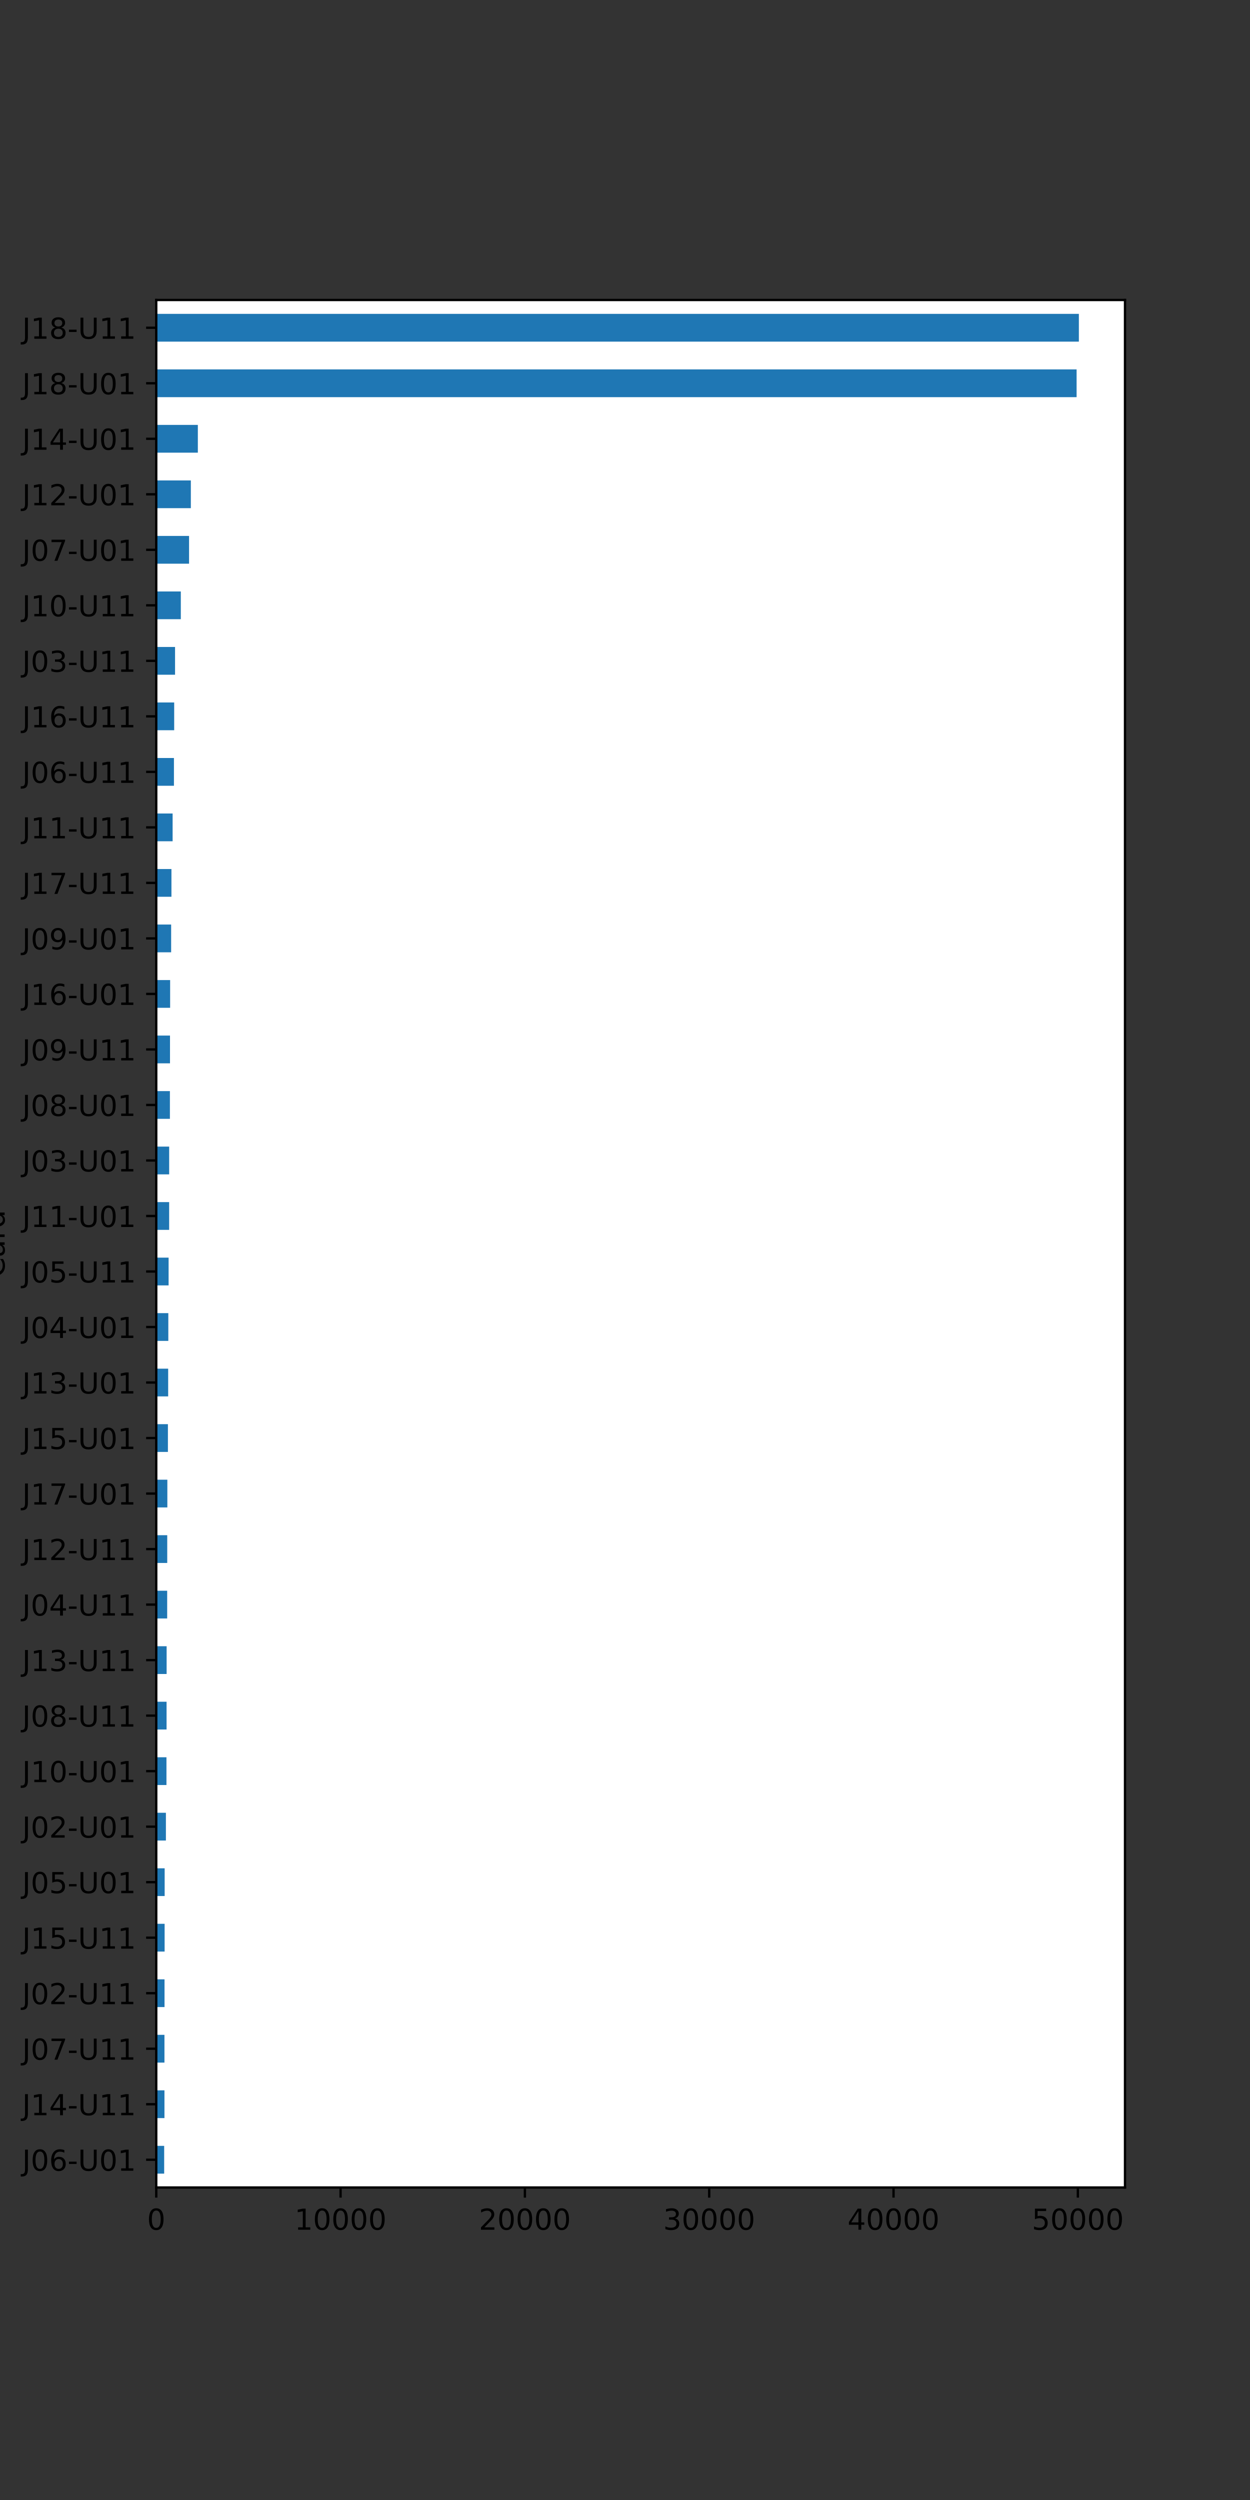 <?xml version="1.0" encoding="utf-8" standalone="no"?>
<!DOCTYPE svg PUBLIC "-//W3C//DTD SVG 1.1//EN"
  "http://www.w3.org/Graphics/SVG/1.1/DTD/svg11.dtd">
<!-- Created with matplotlib (https://matplotlib.org/) -->
<svg height="864pt" version="1.1" viewBox="0 0 432 864" width="432pt" xmlns="http://www.w3.org/2000/svg" xmlns:xlink="http://www.w3.org/1999/xlink">
 <rect x="0" y="0" width="432" height="864" fill="#333333" stroke="none"/>
 <defs>
  <style type="text/css">*{stroke-linecap:butt;stroke-linejoin:round;}</style>
 </defs>
 <g id="figure_1">
  <g id="patch_1">
   <path d="M 0 864 
L 432 864 
L 432 0 
L 0 0 
z
" style="fill:none;"/>
  </g>
  <g id="axes_1">
   <g id="patch_2">
    <path d="M 54 756 
L 388.8 756 
L 388.8 103.68 
L 54 103.68 
z
" style="fill:#ffffff;"/>
   </g>
   <g id="patch_3">
    <path clip-path="url(#p0d8d326be0)" d="M 54 751.204 
L 56.739 751.204 
L 56.739 741.611 
L 54 741.611 
z
" style="fill:#1f77b4;"/>
   </g>
   <g id="patch_4">
    <path clip-path="url(#p0d8d326be0)" d="M 54 732.018 
L 56.835 732.018 
L 56.835 722.425 
L 54 722.425 
z
" style="fill:#1f77b4;"/>
   </g>
   <g id="patch_5">
    <path clip-path="url(#p0d8d326be0)" d="M 54 712.832 
L 56.835 712.832 
L 56.835 703.239 
L 54 703.239 
z
" style="fill:#1f77b4;"/>
   </g>
   <g id="patch_6">
    <path clip-path="url(#p0d8d326be0)" d="M 54 693.646 
L 56.86 693.646 
L 56.86 684.053 
L 54 684.053 
z
" style="fill:#1f77b4;"/>
   </g>
   <g id="patch_7">
    <path clip-path="url(#p0d8d326be0)" d="M 54 674.46 
L 56.892 674.46 
L 56.892 664.867 
L 54 664.867 
z
" style="fill:#1f77b4;"/>
   </g>
   <g id="patch_8">
    <path clip-path="url(#p0d8d326be0)" d="M 54 655.274 
L 56.905 655.274 
L 56.905 645.681 
L 54 645.681 
z
" style="fill:#1f77b4;"/>
   </g>
   <g id="patch_9">
    <path clip-path="url(#p0d8d326be0)" d="M 54 636.088 
L 57.338 636.088 
L 57.338 626.495 
L 54 626.495 
z
" style="fill:#1f77b4;"/>
   </g>
   <g id="patch_10">
    <path clip-path="url(#p0d8d326be0)" d="M 54 616.902 
L 57.529 616.902 
L 57.529 607.309 
L 54 607.309 
z
" style="fill:#1f77b4;"/>
   </g>
   <g id="patch_11">
    <path clip-path="url(#p0d8d326be0)" d="M 54 597.716 
L 57.567 597.716 
L 57.567 588.124 
L 54 588.124 
z
" style="fill:#1f77b4;"/>
   </g>
   <g id="patch_12">
    <path clip-path="url(#p0d8d326be0)" d="M 54 578.531 
L 57.586 578.531 
L 57.586 568.938 
L 54 568.938 
z
" style="fill:#1f77b4;"/>
   </g>
   <g id="patch_13">
    <path clip-path="url(#p0d8d326be0)" d="M 54 559.345 
L 57.777 559.345 
L 57.777 549.752 
L 54 549.752 
z
" style="fill:#1f77b4;"/>
   </g>
   <g id="patch_14">
    <path clip-path="url(#p0d8d326be0)" d="M 54 540.159 
L 57.797 540.159 
L 57.797 530.566 
L 54 530.566 
z
" style="fill:#1f77b4;"/>
   </g>
   <g id="patch_15">
    <path clip-path="url(#p0d8d326be0)" d="M 54 520.973 
L 57.835 520.973 
L 57.835 511.38 
L 54 511.38 
z
" style="fill:#1f77b4;"/>
   </g>
   <g id="patch_16">
    <path clip-path="url(#p0d8d326be0)" d="M 54 501.787 
L 58.032 501.787 
L 58.032 492.194 
L 54 492.194 
z
" style="fill:#1f77b4;"/>
   </g>
   <g id="patch_17">
    <path clip-path="url(#p0d8d326be0)" d="M 54 482.601 
L 58.121 482.601 
L 58.121 473.008 
L 54 473.008 
z
" style="fill:#1f77b4;"/>
   </g>
   <g id="patch_18">
    <path clip-path="url(#p0d8d326be0)" d="M 54 463.415 
L 58.172 463.415 
L 58.172 453.822 
L 54 453.822 
z
" style="fill:#1f77b4;"/>
   </g>
   <g id="patch_19">
    <path clip-path="url(#p0d8d326be0)" d="M 54 444.229 
L 58.268 444.229 
L 58.268 434.636 
L 54 434.636 
z
" style="fill:#1f77b4;"/>
   </g>
   <g id="patch_20">
    <path clip-path="url(#p0d8d326be0)" d="M 54 425.044 
L 58.459 425.044 
L 58.459 415.451 
L 54 415.451 
z
" style="fill:#1f77b4;"/>
   </g>
   <g id="patch_21">
    <path clip-path="url(#p0d8d326be0)" d="M 54 405.858 
L 58.465 405.858 
L 58.465 396.265 
L 54 396.265 
z
" style="fill:#1f77b4;"/>
   </g>
   <g id="patch_22">
    <path clip-path="url(#p0d8d326be0)" d="M 54 386.672 
L 58.72 386.672 
L 58.72 377.079 
L 54 377.079 
z
" style="fill:#1f77b4;"/>
   </g>
   <g id="patch_23">
    <path clip-path="url(#p0d8d326be0)" d="M 54 367.486 
L 58.752 367.486 
L 58.752 357.893 
L 54 357.893 
z
" style="fill:#1f77b4;"/>
   </g>
   <g id="patch_24">
    <path clip-path="url(#p0d8d326be0)" d="M 54 348.3 
L 58.797 348.3 
L 58.797 338.707 
L 54 338.707 
z
" style="fill:#1f77b4;"/>
   </g>
   <g id="patch_25">
    <path clip-path="url(#p0d8d326be0)" d="M 54 329.114 
L 59.147 329.114 
L 59.147 319.521 
L 54 319.521 
z
" style="fill:#1f77b4;"/>
   </g>
   <g id="patch_26">
    <path clip-path="url(#p0d8d326be0)" d="M 54 309.928 
L 59.249 309.928 
L 59.249 300.335 
L 54 300.335 
z
" style="fill:#1f77b4;"/>
   </g>
   <g id="patch_27">
    <path clip-path="url(#p0d8d326be0)" d="M 54 290.742 
L 59.657 290.742 
L 59.657 281.149 
L 54 281.149 
z
" style="fill:#1f77b4;"/>
   </g>
   <g id="patch_28">
    <path clip-path="url(#p0d8d326be0)" d="M 54 271.556 
L 60.115 271.556 
L 60.115 261.964 
L 54 261.964 
z
" style="fill:#1f77b4;"/>
   </g>
   <g id="patch_29">
    <path clip-path="url(#p0d8d326be0)" d="M 54 252.371 
L 60.198 252.371 
L 60.198 242.778 
L 54 242.778 
z
" style="fill:#1f77b4;"/>
   </g>
   <g id="patch_30">
    <path clip-path="url(#p0d8d326be0)" d="M 54 233.185 
L 60.498 233.185 
L 60.498 223.592 
L 54 223.592 
z
" style="fill:#1f77b4;"/>
   </g>
   <g id="patch_31">
    <path clip-path="url(#p0d8d326be0)" d="M 54 213.999 
L 62.491 213.999 
L 62.491 204.406 
L 54 204.406 
z
" style="fill:#1f77b4;"/>
   </g>
   <g id="patch_32">
    <path clip-path="url(#p0d8d326be0)" d="M 54 194.813 
L 65.339 194.813 
L 65.339 185.22 
L 54 185.22 
z
" style="fill:#1f77b4;"/>
   </g>
   <g id="patch_33">
    <path clip-path="url(#p0d8d326be0)" d="M 54 175.627 
L 65.957 175.627 
L 65.957 166.034 
L 54 166.034 
z
" style="fill:#1f77b4;"/>
   </g>
   <g id="patch_34">
    <path clip-path="url(#p0d8d326be0)" d="M 54 156.441 
L 68.377 156.441 
L 68.377 146.848 
L 54 146.848 
z
" style="fill:#1f77b4;"/>
   </g>
   <g id="patch_35">
    <path clip-path="url(#p0d8d326be0)" d="M 54 137.255 
L 372.074 137.255 
L 372.074 127.662 
L 54 127.662 
z
" style="fill:#1f77b4;"/>
   </g>
   <g id="patch_36">
    <path clip-path="url(#p0d8d326be0)" d="M 54 118.069 
L 372.857 118.069 
L 372.857 108.476 
L 54 108.476 
z
" style="fill:#1f77b4;"/>
   </g>
   <g id="matplotlib.axis_1">
    <g id="xtick_1">
     <g id="line2d_1">
      <defs>
       <path d="M 0 0 
L 0 3.5 
" id="m122e9f3cde" style="stroke:#000000;stroke-width:0.8;"/>
      </defs>
      <g>
       <use style="stroke:#000000;stroke-width:0.8;" x="54" xlink:href="#m122e9f3cde" y="756"/>
      </g>
     </g>
     <g id="text_1">
      <!-- 0 -->
      <g transform="translate(50.819 770.598)scale(0.1 -0.1)">
       <defs>
        <path d="M 31.781 66.406 
Q 24.172 66.406 20.328 58.906 
Q 16.5 51.422 16.5 36.375 
Q 16.5 21.391 20.328 13.891 
Q 24.172 6.391 31.781 6.391 
Q 39.453 6.391 43.281 13.891 
Q 47.125 21.391 47.125 36.375 
Q 47.125 51.422 43.281 58.906 
Q 39.453 66.406 31.781 66.406 
z
M 31.781 74.219 
Q 44.047 74.219 50.516 64.516 
Q 56.984 54.828 56.984 36.375 
Q 56.984 17.969 50.516 8.266 
Q 44.047 -1.422 31.781 -1.422 
Q 19.531 -1.422 13.062 8.266 
Q 6.594 17.969 6.594 36.375 
Q 6.594 54.828 13.062 64.516 
Q 19.531 74.219 31.781 74.219 
z
" id="DejaVuSans-48"/>
       </defs>
       <use xlink:href="#DejaVuSans-48"/>
      </g>
     </g>
    </g>
    <g id="xtick_2">
     <g id="line2d_2">
      <g>
       <use style="stroke:#000000;stroke-width:0.8;" x="117.701" xlink:href="#m122e9f3cde" y="756"/>
      </g>
     </g>
     <g id="text_2">
      <!-- 10000 -->
      <g transform="translate(101.795 770.598)scale(0.1 -0.1)">
       <defs>
        <path d="M 12.406 8.297 
L 28.516 8.297 
L 28.516 63.922 
L 10.984 60.406 
L 10.984 69.391 
L 28.422 72.906 
L 38.281 72.906 
L 38.281 8.297 
L 54.391 8.297 
L 54.391 0 
L 12.406 0 
z
" id="DejaVuSans-49"/>
       </defs>
       <use xlink:href="#DejaVuSans-49"/>
       <use x="63.623" xlink:href="#DejaVuSans-48"/>
       <use x="127.246" xlink:href="#DejaVuSans-48"/>
       <use x="190.869" xlink:href="#DejaVuSans-48"/>
       <use x="254.492" xlink:href="#DejaVuSans-48"/>
      </g>
     </g>
    </g>
    <g id="xtick_3">
     <g id="line2d_3">
      <g>
       <use style="stroke:#000000;stroke-width:0.8;" x="181.403" xlink:href="#m122e9f3cde" y="756"/>
      </g>
     </g>
     <g id="text_3">
      <!-- 20000 -->
      <g transform="translate(165.496 770.598)scale(0.1 -0.1)">
       <defs>
        <path d="M 19.188 8.297 
L 53.609 8.297 
L 53.609 0 
L 7.328 0 
L 7.328 8.297 
Q 12.938 14.109 22.625 23.891 
Q 32.328 33.688 34.812 36.531 
Q 39.547 41.844 41.422 45.531 
Q 43.312 49.219 43.312 52.781 
Q 43.312 58.594 39.234 62.25 
Q 35.156 65.922 28.609 65.922 
Q 23.969 65.922 18.812 64.312 
Q 13.672 62.703 7.812 59.422 
L 7.812 69.391 
Q 13.766 71.781 18.938 73 
Q 24.125 74.219 28.422 74.219 
Q 39.75 74.219 46.484 68.547 
Q 53.219 62.891 53.219 53.422 
Q 53.219 48.922 51.531 44.891 
Q 49.859 40.875 45.406 35.406 
Q 44.188 33.984 37.641 27.219 
Q 31.109 20.453 19.188 8.297 
z
" id="DejaVuSans-50"/>
       </defs>
       <use xlink:href="#DejaVuSans-50"/>
       <use x="63.623" xlink:href="#DejaVuSans-48"/>
       <use x="127.246" xlink:href="#DejaVuSans-48"/>
       <use x="190.869" xlink:href="#DejaVuSans-48"/>
       <use x="254.492" xlink:href="#DejaVuSans-48"/>
      </g>
     </g>
    </g>
    <g id="xtick_4">
     <g id="line2d_4">
      <g>
       <use style="stroke:#000000;stroke-width:0.8;" x="245.104" xlink:href="#m122e9f3cde" y="756"/>
      </g>
     </g>
     <g id="text_4">
      <!-- 30000 -->
      <g transform="translate(229.198 770.598)scale(0.1 -0.1)">
       <defs>
        <path d="M 40.578 39.312 
Q 47.656 37.797 51.625 33 
Q 55.609 28.219 55.609 21.188 
Q 55.609 10.406 48.188 4.484 
Q 40.766 -1.422 27.094 -1.422 
Q 22.516 -1.422 17.656 -0.516 
Q 12.797 0.391 7.625 2.203 
L 7.625 11.719 
Q 11.719 9.328 16.594 8.109 
Q 21.484 6.891 26.812 6.891 
Q 36.078 6.891 40.938 10.547 
Q 45.797 14.203 45.797 21.188 
Q 45.797 27.641 41.281 31.266 
Q 36.766 34.906 28.719 34.906 
L 20.219 34.906 
L 20.219 43.016 
L 29.109 43.016 
Q 36.375 43.016 40.234 45.922 
Q 44.094 48.828 44.094 54.297 
Q 44.094 59.906 40.109 62.906 
Q 36.141 65.922 28.719 65.922 
Q 24.656 65.922 20.016 65.031 
Q 15.375 64.156 9.812 62.312 
L 9.812 71.094 
Q 15.438 72.656 20.344 73.438 
Q 25.25 74.219 29.594 74.219 
Q 40.828 74.219 47.359 69.109 
Q 53.906 64.016 53.906 55.328 
Q 53.906 49.266 50.438 45.094 
Q 46.969 40.922 40.578 39.312 
z
" id="DejaVuSans-51"/>
       </defs>
       <use xlink:href="#DejaVuSans-51"/>
       <use x="63.623" xlink:href="#DejaVuSans-48"/>
       <use x="127.246" xlink:href="#DejaVuSans-48"/>
       <use x="190.869" xlink:href="#DejaVuSans-48"/>
       <use x="254.492" xlink:href="#DejaVuSans-48"/>
      </g>
     </g>
    </g>
    <g id="xtick_5">
     <g id="line2d_5">
      <g>
       <use style="stroke:#000000;stroke-width:0.8;" x="308.805" xlink:href="#m122e9f3cde" y="756"/>
      </g>
     </g>
     <g id="text_5">
      <!-- 40000 -->
      <g transform="translate(292.899 770.598)scale(0.1 -0.1)">
       <defs>
        <path d="M 37.797 64.312 
L 12.891 25.391 
L 37.797 25.391 
z
M 35.203 72.906 
L 47.609 72.906 
L 47.609 25.391 
L 58.016 25.391 
L 58.016 17.188 
L 47.609 17.188 
L 47.609 0 
L 37.797 0 
L 37.797 17.188 
L 4.891 17.188 
L 4.891 26.703 
z
" id="DejaVuSans-52"/>
       </defs>
       <use xlink:href="#DejaVuSans-52"/>
       <use x="63.623" xlink:href="#DejaVuSans-48"/>
       <use x="127.246" xlink:href="#DejaVuSans-48"/>
       <use x="190.869" xlink:href="#DejaVuSans-48"/>
       <use x="254.492" xlink:href="#DejaVuSans-48"/>
      </g>
     </g>
    </g>
    <g id="xtick_6">
     <g id="line2d_6">
      <g>
       <use style="stroke:#000000;stroke-width:0.8;" x="372.507" xlink:href="#m122e9f3cde" y="756"/>
      </g>
     </g>
     <g id="text_6">
      <!-- 50000 -->
      <g transform="translate(356.601 770.598)scale(0.1 -0.1)">
       <defs>
        <path d="M 10.797 72.906 
L 49.516 72.906 
L 49.516 64.594 
L 19.828 64.594 
L 19.828 46.734 
Q 21.969 47.469 24.109 47.828 
Q 26.266 48.188 28.422 48.188 
Q 40.625 48.188 47.75 41.5 
Q 54.891 34.812 54.891 23.391 
Q 54.891 11.625 47.562 5.094 
Q 40.234 -1.422 26.906 -1.422 
Q 22.312 -1.422 17.547 -0.641 
Q 12.797 0.141 7.719 1.703 
L 7.719 11.625 
Q 12.109 9.234 16.797 8.062 
Q 21.484 6.891 26.703 6.891 
Q 35.156 6.891 40.078 11.328 
Q 45.016 15.766 45.016 23.391 
Q 45.016 31 40.078 35.438 
Q 35.156 39.891 26.703 39.891 
Q 22.75 39.891 18.812 39.016 
Q 14.891 38.141 10.797 36.281 
z
" id="DejaVuSans-53"/>
       </defs>
       <use xlink:href="#DejaVuSans-53"/>
       <use x="63.623" xlink:href="#DejaVuSans-48"/>
       <use x="127.246" xlink:href="#DejaVuSans-48"/>
       <use x="190.869" xlink:href="#DejaVuSans-48"/>
       <use x="254.492" xlink:href="#DejaVuSans-48"/>
      </g>
     </g>
    </g>
   </g>
   <g id="matplotlib.axis_2">
    <g id="ytick_1">
     <g id="line2d_7">
      <defs>
       <path d="M 0 0 
L -3.5 0 
" id="mc6d5f8a47c" style="stroke:#000000;stroke-width:0.8;"/>
      </defs>
      <g>
       <use style="stroke:#000000;stroke-width:0.8;" x="54" xlink:href="#mc6d5f8a47c" y="746.407"/>
      </g>
     </g>
     <g id="text_7">
      <!-- J06-U01 -->
      <g transform="translate(7.673 750.206)scale(0.1 -0.1)">
       <defs>
        <path d="M 9.812 72.906 
L 19.672 72.906 
L 19.672 5.078 
Q 19.672 -8.109 14.672 -14.062 
Q 9.672 -20.016 -1.422 -20.016 
L -5.172 -20.016 
L -5.172 -11.719 
L -2.094 -11.719 
Q 4.438 -11.719 7.125 -8.047 
Q 9.812 -4.391 9.812 5.078 
z
" id="DejaVuSans-74"/>
        <path d="M 33.016 40.375 
Q 26.375 40.375 22.484 35.828 
Q 18.609 31.297 18.609 23.391 
Q 18.609 15.531 22.484 10.953 
Q 26.375 6.391 33.016 6.391 
Q 39.656 6.391 43.531 10.953 
Q 47.406 15.531 47.406 23.391 
Q 47.406 31.297 43.531 35.828 
Q 39.656 40.375 33.016 40.375 
z
M 52.594 71.297 
L 52.594 62.312 
Q 48.875 64.062 45.094 64.984 
Q 41.312 65.922 37.594 65.922 
Q 27.828 65.922 22.672 59.328 
Q 17.531 52.734 16.797 39.406 
Q 19.672 43.656 24.016 45.922 
Q 28.375 48.188 33.594 48.188 
Q 44.578 48.188 50.953 41.516 
Q 57.328 34.859 57.328 23.391 
Q 57.328 12.156 50.688 5.359 
Q 44.047 -1.422 33.016 -1.422 
Q 20.359 -1.422 13.672 8.266 
Q 6.984 17.969 6.984 36.375 
Q 6.984 53.656 15.188 63.938 
Q 23.391 74.219 37.203 74.219 
Q 40.922 74.219 44.703 73.484 
Q 48.484 72.75 52.594 71.297 
z
" id="DejaVuSans-54"/>
        <path d="M 4.891 31.391 
L 31.203 31.391 
L 31.203 23.391 
L 4.891 23.391 
z
" id="DejaVuSans-45"/>
        <path d="M 8.688 72.906 
L 18.609 72.906 
L 18.609 28.609 
Q 18.609 16.891 22.844 11.734 
Q 27.094 6.594 36.625 6.594 
Q 46.094 6.594 50.344 11.734 
Q 54.594 16.891 54.594 28.609 
L 54.594 72.906 
L 64.5 72.906 
L 64.5 27.391 
Q 64.5 13.141 57.438 5.859 
Q 50.391 -1.422 36.625 -1.422 
Q 22.797 -1.422 15.734 5.859 
Q 8.688 13.141 8.688 27.391 
z
" id="DejaVuSans-85"/>
       </defs>
       <use xlink:href="#DejaVuSans-74"/>
       <use x="29.492" xlink:href="#DejaVuSans-48"/>
       <use x="93.115" xlink:href="#DejaVuSans-54"/>
       <use x="156.738" xlink:href="#DejaVuSans-45"/>
       <use x="192.822" xlink:href="#DejaVuSans-85"/>
       <use x="266.016" xlink:href="#DejaVuSans-48"/>
       <use x="329.639" xlink:href="#DejaVuSans-49"/>
      </g>
     </g>
    </g>
    <g id="ytick_2">
     <g id="line2d_8">
      <g>
       <use style="stroke:#000000;stroke-width:0.8;" x="54" xlink:href="#mc6d5f8a47c" y="727.221"/>
      </g>
     </g>
     <g id="text_8">
      <!-- J14-U11 -->
      <g transform="translate(7.673 731.02)scale(0.1 -0.1)">
       <use xlink:href="#DejaVuSans-74"/>
       <use x="29.492" xlink:href="#DejaVuSans-49"/>
       <use x="93.115" xlink:href="#DejaVuSans-52"/>
       <use x="156.738" xlink:href="#DejaVuSans-45"/>
       <use x="192.822" xlink:href="#DejaVuSans-85"/>
       <use x="266.016" xlink:href="#DejaVuSans-49"/>
       <use x="329.639" xlink:href="#DejaVuSans-49"/>
      </g>
     </g>
    </g>
    <g id="ytick_3">
     <g id="line2d_9">
      <g>
       <use style="stroke:#000000;stroke-width:0.8;" x="54" xlink:href="#mc6d5f8a47c" y="708.035"/>
      </g>
     </g>
     <g id="text_9">
      <!-- J07-U11 -->
      <g transform="translate(7.673 711.835)scale(0.1 -0.1)">
       <defs>
        <path d="M 8.203 72.906 
L 55.078 72.906 
L 55.078 68.703 
L 28.609 0 
L 18.312 0 
L 43.219 64.594 
L 8.203 64.594 
z
" id="DejaVuSans-55"/>
       </defs>
       <use xlink:href="#DejaVuSans-74"/>
       <use x="29.492" xlink:href="#DejaVuSans-48"/>
       <use x="93.115" xlink:href="#DejaVuSans-55"/>
       <use x="156.738" xlink:href="#DejaVuSans-45"/>
       <use x="192.822" xlink:href="#DejaVuSans-85"/>
       <use x="266.016" xlink:href="#DejaVuSans-49"/>
       <use x="329.639" xlink:href="#DejaVuSans-49"/>
      </g>
     </g>
    </g>
    <g id="ytick_4">
     <g id="line2d_10">
      <g>
       <use style="stroke:#000000;stroke-width:0.8;" x="54" xlink:href="#mc6d5f8a47c" y="688.849"/>
      </g>
     </g>
     <g id="text_10">
      <!-- J02-U11 -->
      <g transform="translate(7.673 692.649)scale(0.1 -0.1)">
       <use xlink:href="#DejaVuSans-74"/>
       <use x="29.492" xlink:href="#DejaVuSans-48"/>
       <use x="93.115" xlink:href="#DejaVuSans-50"/>
       <use x="156.738" xlink:href="#DejaVuSans-45"/>
       <use x="192.822" xlink:href="#DejaVuSans-85"/>
       <use x="266.016" xlink:href="#DejaVuSans-49"/>
       <use x="329.639" xlink:href="#DejaVuSans-49"/>
      </g>
     </g>
    </g>
    <g id="ytick_5">
     <g id="line2d_11">
      <g>
       <use style="stroke:#000000;stroke-width:0.8;" x="54" xlink:href="#mc6d5f8a47c" y="669.664"/>
      </g>
     </g>
     <g id="text_11">
      <!-- J15-U11 -->
      <g transform="translate(7.673 673.463)scale(0.1 -0.1)">
       <use xlink:href="#DejaVuSans-74"/>
       <use x="29.492" xlink:href="#DejaVuSans-49"/>
       <use x="93.115" xlink:href="#DejaVuSans-53"/>
       <use x="156.738" xlink:href="#DejaVuSans-45"/>
       <use x="192.822" xlink:href="#DejaVuSans-85"/>
       <use x="266.016" xlink:href="#DejaVuSans-49"/>
       <use x="329.639" xlink:href="#DejaVuSans-49"/>
      </g>
     </g>
    </g>
    <g id="ytick_6">
     <g id="line2d_12">
      <g>
       <use style="stroke:#000000;stroke-width:0.8;" x="54" xlink:href="#mc6d5f8a47c" y="650.478"/>
      </g>
     </g>
     <g id="text_12">
      <!-- J05-U01 -->
      <g transform="translate(7.673 654.277)scale(0.1 -0.1)">
       <use xlink:href="#DejaVuSans-74"/>
       <use x="29.492" xlink:href="#DejaVuSans-48"/>
       <use x="93.115" xlink:href="#DejaVuSans-53"/>
       <use x="156.738" xlink:href="#DejaVuSans-45"/>
       <use x="192.822" xlink:href="#DejaVuSans-85"/>
       <use x="266.016" xlink:href="#DejaVuSans-48"/>
       <use x="329.639" xlink:href="#DejaVuSans-49"/>
      </g>
     </g>
    </g>
    <g id="ytick_7">
     <g id="line2d_13">
      <g>
       <use style="stroke:#000000;stroke-width:0.8;" x="54" xlink:href="#mc6d5f8a47c" y="631.292"/>
      </g>
     </g>
     <g id="text_13">
      <!-- J02-U01 -->
      <g transform="translate(7.673 635.091)scale(0.1 -0.1)">
       <use xlink:href="#DejaVuSans-74"/>
       <use x="29.492" xlink:href="#DejaVuSans-48"/>
       <use x="93.115" xlink:href="#DejaVuSans-50"/>
       <use x="156.738" xlink:href="#DejaVuSans-45"/>
       <use x="192.822" xlink:href="#DejaVuSans-85"/>
       <use x="266.016" xlink:href="#DejaVuSans-48"/>
       <use x="329.639" xlink:href="#DejaVuSans-49"/>
      </g>
     </g>
    </g>
    <g id="ytick_8">
     <g id="line2d_14">
      <g>
       <use style="stroke:#000000;stroke-width:0.8;" x="54" xlink:href="#mc6d5f8a47c" y="612.106"/>
      </g>
     </g>
     <g id="text_14">
      <!-- J10-U01 -->
      <g transform="translate(7.673 615.905)scale(0.1 -0.1)">
       <use xlink:href="#DejaVuSans-74"/>
       <use x="29.492" xlink:href="#DejaVuSans-49"/>
       <use x="93.115" xlink:href="#DejaVuSans-48"/>
       <use x="156.738" xlink:href="#DejaVuSans-45"/>
       <use x="192.822" xlink:href="#DejaVuSans-85"/>
       <use x="266.016" xlink:href="#DejaVuSans-48"/>
       <use x="329.639" xlink:href="#DejaVuSans-49"/>
      </g>
     </g>
    </g>
    <g id="ytick_9">
     <g id="line2d_15">
      <g>
       <use style="stroke:#000000;stroke-width:0.8;" x="54" xlink:href="#mc6d5f8a47c" y="592.92"/>
      </g>
     </g>
     <g id="text_15">
      <!-- J08-U11 -->
      <g transform="translate(7.673 596.719)scale(0.1 -0.1)">
       <defs>
        <path d="M 31.781 34.625 
Q 24.75 34.625 20.719 30.859 
Q 16.703 27.094 16.703 20.516 
Q 16.703 13.922 20.719 10.156 
Q 24.75 6.391 31.781 6.391 
Q 38.812 6.391 42.859 10.172 
Q 46.922 13.969 46.922 20.516 
Q 46.922 27.094 42.891 30.859 
Q 38.875 34.625 31.781 34.625 
z
M 21.922 38.812 
Q 15.578 40.375 12.031 44.719 
Q 8.5 49.078 8.5 55.328 
Q 8.5 64.062 14.719 69.141 
Q 20.953 74.219 31.781 74.219 
Q 42.672 74.219 48.875 69.141 
Q 55.078 64.062 55.078 55.328 
Q 55.078 49.078 51.531 44.719 
Q 48 40.375 41.703 38.812 
Q 48.828 37.156 52.797 32.312 
Q 56.781 27.484 56.781 20.516 
Q 56.781 9.906 50.312 4.234 
Q 43.844 -1.422 31.781 -1.422 
Q 19.734 -1.422 13.25 4.234 
Q 6.781 9.906 6.781 20.516 
Q 6.781 27.484 10.781 32.312 
Q 14.797 37.156 21.922 38.812 
z
M 18.312 54.391 
Q 18.312 48.734 21.844 45.562 
Q 25.391 42.391 31.781 42.391 
Q 38.141 42.391 41.719 45.562 
Q 45.312 48.734 45.312 54.391 
Q 45.312 60.062 41.719 63.234 
Q 38.141 66.406 31.781 66.406 
Q 25.391 66.406 21.844 63.234 
Q 18.312 60.062 18.312 54.391 
z
" id="DejaVuSans-56"/>
       </defs>
       <use xlink:href="#DejaVuSans-74"/>
       <use x="29.492" xlink:href="#DejaVuSans-48"/>
       <use x="93.115" xlink:href="#DejaVuSans-56"/>
       <use x="156.738" xlink:href="#DejaVuSans-45"/>
       <use x="192.822" xlink:href="#DejaVuSans-85"/>
       <use x="266.016" xlink:href="#DejaVuSans-49"/>
       <use x="329.639" xlink:href="#DejaVuSans-49"/>
      </g>
     </g>
    </g>
    <g id="ytick_10">
     <g id="line2d_16">
      <g>
       <use style="stroke:#000000;stroke-width:0.8;" x="54" xlink:href="#mc6d5f8a47c" y="573.734"/>
      </g>
     </g>
     <g id="text_16">
      <!-- J13-U11 -->
      <g transform="translate(7.673 577.533)scale(0.1 -0.1)">
       <use xlink:href="#DejaVuSans-74"/>
       <use x="29.492" xlink:href="#DejaVuSans-49"/>
       <use x="93.115" xlink:href="#DejaVuSans-51"/>
       <use x="156.738" xlink:href="#DejaVuSans-45"/>
       <use x="192.822" xlink:href="#DejaVuSans-85"/>
       <use x="266.016" xlink:href="#DejaVuSans-49"/>
       <use x="329.639" xlink:href="#DejaVuSans-49"/>
      </g>
     </g>
    </g>
    <g id="ytick_11">
     <g id="line2d_17">
      <g>
       <use style="stroke:#000000;stroke-width:0.8;" x="54" xlink:href="#mc6d5f8a47c" y="554.548"/>
      </g>
     </g>
     <g id="text_17">
      <!-- J04-U11 -->
      <g transform="translate(7.673 558.347)scale(0.1 -0.1)">
       <use xlink:href="#DejaVuSans-74"/>
       <use x="29.492" xlink:href="#DejaVuSans-48"/>
       <use x="93.115" xlink:href="#DejaVuSans-52"/>
       <use x="156.738" xlink:href="#DejaVuSans-45"/>
       <use x="192.822" xlink:href="#DejaVuSans-85"/>
       <use x="266.016" xlink:href="#DejaVuSans-49"/>
       <use x="329.639" xlink:href="#DejaVuSans-49"/>
      </g>
     </g>
    </g>
    <g id="ytick_12">
     <g id="line2d_18">
      <g>
       <use style="stroke:#000000;stroke-width:0.8;" x="54" xlink:href="#mc6d5f8a47c" y="535.362"/>
      </g>
     </g>
     <g id="text_18">
      <!-- J12-U11 -->
      <g transform="translate(7.673 539.162)scale(0.1 -0.1)">
       <use xlink:href="#DejaVuSans-74"/>
       <use x="29.492" xlink:href="#DejaVuSans-49"/>
       <use x="93.115" xlink:href="#DejaVuSans-50"/>
       <use x="156.738" xlink:href="#DejaVuSans-45"/>
       <use x="192.822" xlink:href="#DejaVuSans-85"/>
       <use x="266.016" xlink:href="#DejaVuSans-49"/>
       <use x="329.639" xlink:href="#DejaVuSans-49"/>
      </g>
     </g>
    </g>
    <g id="ytick_13">
     <g id="line2d_19">
      <g>
       <use style="stroke:#000000;stroke-width:0.8;" x="54" xlink:href="#mc6d5f8a47c" y="516.176"/>
      </g>
     </g>
     <g id="text_19">
      <!-- J17-U01 -->
      <g transform="translate(7.673 519.976)scale(0.1 -0.1)">
       <use xlink:href="#DejaVuSans-74"/>
       <use x="29.492" xlink:href="#DejaVuSans-49"/>
       <use x="93.115" xlink:href="#DejaVuSans-55"/>
       <use x="156.738" xlink:href="#DejaVuSans-45"/>
       <use x="192.822" xlink:href="#DejaVuSans-85"/>
       <use x="266.016" xlink:href="#DejaVuSans-48"/>
       <use x="329.639" xlink:href="#DejaVuSans-49"/>
      </g>
     </g>
    </g>
    <g id="ytick_14">
     <g id="line2d_20">
      <g>
       <use style="stroke:#000000;stroke-width:0.8;" x="54" xlink:href="#mc6d5f8a47c" y="496.991"/>
      </g>
     </g>
     <g id="text_20">
      <!-- J15-U01 -->
      <g transform="translate(7.673 500.79)scale(0.1 -0.1)">
       <use xlink:href="#DejaVuSans-74"/>
       <use x="29.492" xlink:href="#DejaVuSans-49"/>
       <use x="93.115" xlink:href="#DejaVuSans-53"/>
       <use x="156.738" xlink:href="#DejaVuSans-45"/>
       <use x="192.822" xlink:href="#DejaVuSans-85"/>
       <use x="266.016" xlink:href="#DejaVuSans-48"/>
       <use x="329.639" xlink:href="#DejaVuSans-49"/>
      </g>
     </g>
    </g>
    <g id="ytick_15">
     <g id="line2d_21">
      <g>
       <use style="stroke:#000000;stroke-width:0.8;" x="54" xlink:href="#mc6d5f8a47c" y="477.805"/>
      </g>
     </g>
     <g id="text_21">
      <!-- J13-U01 -->
      <g transform="translate(7.673 481.604)scale(0.1 -0.1)">
       <use xlink:href="#DejaVuSans-74"/>
       <use x="29.492" xlink:href="#DejaVuSans-49"/>
       <use x="93.115" xlink:href="#DejaVuSans-51"/>
       <use x="156.738" xlink:href="#DejaVuSans-45"/>
       <use x="192.822" xlink:href="#DejaVuSans-85"/>
       <use x="266.016" xlink:href="#DejaVuSans-48"/>
       <use x="329.639" xlink:href="#DejaVuSans-49"/>
      </g>
     </g>
    </g>
    <g id="ytick_16">
     <g id="line2d_22">
      <g>
       <use style="stroke:#000000;stroke-width:0.8;" x="54" xlink:href="#mc6d5f8a47c" y="458.619"/>
      </g>
     </g>
     <g id="text_22">
      <!-- J04-U01 -->
      <g transform="translate(7.673 462.418)scale(0.1 -0.1)">
       <use xlink:href="#DejaVuSans-74"/>
       <use x="29.492" xlink:href="#DejaVuSans-48"/>
       <use x="93.115" xlink:href="#DejaVuSans-52"/>
       <use x="156.738" xlink:href="#DejaVuSans-45"/>
       <use x="192.822" xlink:href="#DejaVuSans-85"/>
       <use x="266.016" xlink:href="#DejaVuSans-48"/>
       <use x="329.639" xlink:href="#DejaVuSans-49"/>
      </g>
     </g>
    </g>
    <g id="ytick_17">
     <g id="line2d_23">
      <g>
       <use style="stroke:#000000;stroke-width:0.8;" x="54" xlink:href="#mc6d5f8a47c" y="439.433"/>
      </g>
     </g>
     <g id="text_23">
      <!-- J05-U11 -->
      <g transform="translate(7.673 443.232)scale(0.1 -0.1)">
       <use xlink:href="#DejaVuSans-74"/>
       <use x="29.492" xlink:href="#DejaVuSans-48"/>
       <use x="93.115" xlink:href="#DejaVuSans-53"/>
       <use x="156.738" xlink:href="#DejaVuSans-45"/>
       <use x="192.822" xlink:href="#DejaVuSans-85"/>
       <use x="266.016" xlink:href="#DejaVuSans-49"/>
       <use x="329.639" xlink:href="#DejaVuSans-49"/>
      </g>
     </g>
    </g>
    <g id="ytick_18">
     <g id="line2d_24">
      <g>
       <use style="stroke:#000000;stroke-width:0.8;" x="54" xlink:href="#mc6d5f8a47c" y="420.247"/>
      </g>
     </g>
     <g id="text_24">
      <!-- J11-U01 -->
      <g transform="translate(7.673 424.046)scale(0.1 -0.1)">
       <use xlink:href="#DejaVuSans-74"/>
       <use x="29.492" xlink:href="#DejaVuSans-49"/>
       <use x="93.115" xlink:href="#DejaVuSans-49"/>
       <use x="156.738" xlink:href="#DejaVuSans-45"/>
       <use x="192.822" xlink:href="#DejaVuSans-85"/>
       <use x="266.016" xlink:href="#DejaVuSans-48"/>
       <use x="329.639" xlink:href="#DejaVuSans-49"/>
      </g>
     </g>
    </g>
    <g id="ytick_19">
     <g id="line2d_25">
      <g>
       <use style="stroke:#000000;stroke-width:0.8;" x="54" xlink:href="#mc6d5f8a47c" y="401.061"/>
      </g>
     </g>
     <g id="text_25">
      <!-- J03-U01 -->
      <g transform="translate(7.673 404.86)scale(0.1 -0.1)">
       <use xlink:href="#DejaVuSans-74"/>
       <use x="29.492" xlink:href="#DejaVuSans-48"/>
       <use x="93.115" xlink:href="#DejaVuSans-51"/>
       <use x="156.738" xlink:href="#DejaVuSans-45"/>
       <use x="192.822" xlink:href="#DejaVuSans-85"/>
       <use x="266.016" xlink:href="#DejaVuSans-48"/>
       <use x="329.639" xlink:href="#DejaVuSans-49"/>
      </g>
     </g>
    </g>
    <g id="ytick_20">
     <g id="line2d_26">
      <g>
       <use style="stroke:#000000;stroke-width:0.8;" x="54" xlink:href="#mc6d5f8a47c" y="381.875"/>
      </g>
     </g>
     <g id="text_26">
      <!-- J08-U01 -->
      <g transform="translate(7.673 385.675)scale(0.1 -0.1)">
       <use xlink:href="#DejaVuSans-74"/>
       <use x="29.492" xlink:href="#DejaVuSans-48"/>
       <use x="93.115" xlink:href="#DejaVuSans-56"/>
       <use x="156.738" xlink:href="#DejaVuSans-45"/>
       <use x="192.822" xlink:href="#DejaVuSans-85"/>
       <use x="266.016" xlink:href="#DejaVuSans-48"/>
       <use x="329.639" xlink:href="#DejaVuSans-49"/>
      </g>
     </g>
    </g>
    <g id="ytick_21">
     <g id="line2d_27">
      <g>
       <use style="stroke:#000000;stroke-width:0.8;" x="54" xlink:href="#mc6d5f8a47c" y="362.689"/>
      </g>
     </g>
     <g id="text_27">
      <!-- J09-U11 -->
      <g transform="translate(7.673 366.489)scale(0.1 -0.1)">
       <defs>
        <path d="M 10.984 1.516 
L 10.984 10.5 
Q 14.703 8.734 18.5 7.812 
Q 22.312 6.891 25.984 6.891 
Q 35.75 6.891 40.891 13.453 
Q 46.047 20.016 46.781 33.406 
Q 43.953 29.203 39.594 26.953 
Q 35.25 24.703 29.984 24.703 
Q 19.047 24.703 12.672 31.312 
Q 6.297 37.938 6.297 49.422 
Q 6.297 60.641 12.938 67.422 
Q 19.578 74.219 30.609 74.219 
Q 43.266 74.219 49.922 64.516 
Q 56.594 54.828 56.594 36.375 
Q 56.594 19.141 48.406 8.859 
Q 40.234 -1.422 26.422 -1.422 
Q 22.703 -1.422 18.891 -0.688 
Q 15.094 0.047 10.984 1.516 
z
M 30.609 32.422 
Q 37.25 32.422 41.125 36.953 
Q 45.016 41.5 45.016 49.422 
Q 45.016 57.281 41.125 61.844 
Q 37.25 66.406 30.609 66.406 
Q 23.969 66.406 20.094 61.844 
Q 16.219 57.281 16.219 49.422 
Q 16.219 41.5 20.094 36.953 
Q 23.969 32.422 30.609 32.422 
z
" id="DejaVuSans-57"/>
       </defs>
       <use xlink:href="#DejaVuSans-74"/>
       <use x="29.492" xlink:href="#DejaVuSans-48"/>
       <use x="93.115" xlink:href="#DejaVuSans-57"/>
       <use x="156.738" xlink:href="#DejaVuSans-45"/>
       <use x="192.822" xlink:href="#DejaVuSans-85"/>
       <use x="266.016" xlink:href="#DejaVuSans-49"/>
       <use x="329.639" xlink:href="#DejaVuSans-49"/>
      </g>
     </g>
    </g>
    <g id="ytick_22">
     <g id="line2d_28">
      <g>
       <use style="stroke:#000000;stroke-width:0.8;" x="54" xlink:href="#mc6d5f8a47c" y="343.504"/>
      </g>
     </g>
     <g id="text_28">
      <!-- J16-U01 -->
      <g transform="translate(7.673 347.303)scale(0.1 -0.1)">
       <use xlink:href="#DejaVuSans-74"/>
       <use x="29.492" xlink:href="#DejaVuSans-49"/>
       <use x="93.115" xlink:href="#DejaVuSans-54"/>
       <use x="156.738" xlink:href="#DejaVuSans-45"/>
       <use x="192.822" xlink:href="#DejaVuSans-85"/>
       <use x="266.016" xlink:href="#DejaVuSans-48"/>
       <use x="329.639" xlink:href="#DejaVuSans-49"/>
      </g>
     </g>
    </g>
    <g id="ytick_23">
     <g id="line2d_29">
      <g>
       <use style="stroke:#000000;stroke-width:0.8;" x="54" xlink:href="#mc6d5f8a47c" y="324.318"/>
      </g>
     </g>
     <g id="text_29">
      <!-- J09-U01 -->
      <g transform="translate(7.673 328.117)scale(0.1 -0.1)">
       <use xlink:href="#DejaVuSans-74"/>
       <use x="29.492" xlink:href="#DejaVuSans-48"/>
       <use x="93.115" xlink:href="#DejaVuSans-57"/>
       <use x="156.738" xlink:href="#DejaVuSans-45"/>
       <use x="192.822" xlink:href="#DejaVuSans-85"/>
       <use x="266.016" xlink:href="#DejaVuSans-48"/>
       <use x="329.639" xlink:href="#DejaVuSans-49"/>
      </g>
     </g>
    </g>
    <g id="ytick_24">
     <g id="line2d_30">
      <g>
       <use style="stroke:#000000;stroke-width:0.8;" x="54" xlink:href="#mc6d5f8a47c" y="305.132"/>
      </g>
     </g>
     <g id="text_30">
      <!-- J17-U11 -->
      <g transform="translate(7.673 308.931)scale(0.1 -0.1)">
       <use xlink:href="#DejaVuSans-74"/>
       <use x="29.492" xlink:href="#DejaVuSans-49"/>
       <use x="93.115" xlink:href="#DejaVuSans-55"/>
       <use x="156.738" xlink:href="#DejaVuSans-45"/>
       <use x="192.822" xlink:href="#DejaVuSans-85"/>
       <use x="266.016" xlink:href="#DejaVuSans-49"/>
       <use x="329.639" xlink:href="#DejaVuSans-49"/>
      </g>
     </g>
    </g>
    <g id="ytick_25">
     <g id="line2d_31">
      <g>
       <use style="stroke:#000000;stroke-width:0.8;" x="54" xlink:href="#mc6d5f8a47c" y="285.946"/>
      </g>
     </g>
     <g id="text_31">
      <!-- J11-U11 -->
      <g transform="translate(7.673 289.745)scale(0.1 -0.1)">
       <use xlink:href="#DejaVuSans-74"/>
       <use x="29.492" xlink:href="#DejaVuSans-49"/>
       <use x="93.115" xlink:href="#DejaVuSans-49"/>
       <use x="156.738" xlink:href="#DejaVuSans-45"/>
       <use x="192.822" xlink:href="#DejaVuSans-85"/>
       <use x="266.016" xlink:href="#DejaVuSans-49"/>
       <use x="329.639" xlink:href="#DejaVuSans-49"/>
      </g>
     </g>
    </g>
    <g id="ytick_26">
     <g id="line2d_32">
      <g>
       <use style="stroke:#000000;stroke-width:0.8;" x="54" xlink:href="#mc6d5f8a47c" y="266.76"/>
      </g>
     </g>
     <g id="text_32">
      <!-- J06-U11 -->
      <g transform="translate(7.673 270.559)scale(0.1 -0.1)">
       <use xlink:href="#DejaVuSans-74"/>
       <use x="29.492" xlink:href="#DejaVuSans-48"/>
       <use x="93.115" xlink:href="#DejaVuSans-54"/>
       <use x="156.738" xlink:href="#DejaVuSans-45"/>
       <use x="192.822" xlink:href="#DejaVuSans-85"/>
       <use x="266.016" xlink:href="#DejaVuSans-49"/>
       <use x="329.639" xlink:href="#DejaVuSans-49"/>
      </g>
     </g>
    </g>
    <g id="ytick_27">
     <g id="line2d_33">
      <g>
       <use style="stroke:#000000;stroke-width:0.8;" x="54" xlink:href="#mc6d5f8a47c" y="247.574"/>
      </g>
     </g>
     <g id="text_33">
      <!-- J16-U11 -->
      <g transform="translate(7.673 251.373)scale(0.1 -0.1)">
       <use xlink:href="#DejaVuSans-74"/>
       <use x="29.492" xlink:href="#DejaVuSans-49"/>
       <use x="93.115" xlink:href="#DejaVuSans-54"/>
       <use x="156.738" xlink:href="#DejaVuSans-45"/>
       <use x="192.822" xlink:href="#DejaVuSans-85"/>
       <use x="266.016" xlink:href="#DejaVuSans-49"/>
       <use x="329.639" xlink:href="#DejaVuSans-49"/>
      </g>
     </g>
    </g>
    <g id="ytick_28">
     <g id="line2d_34">
      <g>
       <use style="stroke:#000000;stroke-width:0.8;" x="54" xlink:href="#mc6d5f8a47c" y="228.388"/>
      </g>
     </g>
     <g id="text_34">
      <!-- J03-U11 -->
      <g transform="translate(7.673 232.187)scale(0.1 -0.1)">
       <use xlink:href="#DejaVuSans-74"/>
       <use x="29.492" xlink:href="#DejaVuSans-48"/>
       <use x="93.115" xlink:href="#DejaVuSans-51"/>
       <use x="156.738" xlink:href="#DejaVuSans-45"/>
       <use x="192.822" xlink:href="#DejaVuSans-85"/>
       <use x="266.016" xlink:href="#DejaVuSans-49"/>
       <use x="329.639" xlink:href="#DejaVuSans-49"/>
      </g>
     </g>
    </g>
    <g id="ytick_29">
     <g id="line2d_35">
      <g>
       <use style="stroke:#000000;stroke-width:0.8;" x="54" xlink:href="#mc6d5f8a47c" y="209.202"/>
      </g>
     </g>
     <g id="text_35">
      <!-- J10-U11 -->
      <g transform="translate(7.673 213.002)scale(0.1 -0.1)">
       <use xlink:href="#DejaVuSans-74"/>
       <use x="29.492" xlink:href="#DejaVuSans-49"/>
       <use x="93.115" xlink:href="#DejaVuSans-48"/>
       <use x="156.738" xlink:href="#DejaVuSans-45"/>
       <use x="192.822" xlink:href="#DejaVuSans-85"/>
       <use x="266.016" xlink:href="#DejaVuSans-49"/>
       <use x="329.639" xlink:href="#DejaVuSans-49"/>
      </g>
     </g>
    </g>
    <g id="ytick_30">
     <g id="line2d_36">
      <g>
       <use style="stroke:#000000;stroke-width:0.8;" x="54" xlink:href="#mc6d5f8a47c" y="190.016"/>
      </g>
     </g>
     <g id="text_36">
      <!-- J07-U01 -->
      <g transform="translate(7.673 193.816)scale(0.1 -0.1)">
       <use xlink:href="#DejaVuSans-74"/>
       <use x="29.492" xlink:href="#DejaVuSans-48"/>
       <use x="93.115" xlink:href="#DejaVuSans-55"/>
       <use x="156.738" xlink:href="#DejaVuSans-45"/>
       <use x="192.822" xlink:href="#DejaVuSans-85"/>
       <use x="266.016" xlink:href="#DejaVuSans-48"/>
       <use x="329.639" xlink:href="#DejaVuSans-49"/>
      </g>
     </g>
    </g>
    <g id="ytick_31">
     <g id="line2d_37">
      <g>
       <use style="stroke:#000000;stroke-width:0.8;" x="54" xlink:href="#mc6d5f8a47c" y="170.831"/>
      </g>
     </g>
     <g id="text_37">
      <!-- J12-U01 -->
      <g transform="translate(7.673 174.63)scale(0.1 -0.1)">
       <use xlink:href="#DejaVuSans-74"/>
       <use x="29.492" xlink:href="#DejaVuSans-49"/>
       <use x="93.115" xlink:href="#DejaVuSans-50"/>
       <use x="156.738" xlink:href="#DejaVuSans-45"/>
       <use x="192.822" xlink:href="#DejaVuSans-85"/>
       <use x="266.016" xlink:href="#DejaVuSans-48"/>
       <use x="329.639" xlink:href="#DejaVuSans-49"/>
      </g>
     </g>
    </g>
    <g id="ytick_32">
     <g id="line2d_38">
      <g>
       <use style="stroke:#000000;stroke-width:0.8;" x="54" xlink:href="#mc6d5f8a47c" y="151.645"/>
      </g>
     </g>
     <g id="text_38">
      <!-- J14-U01 -->
      <g transform="translate(7.673 155.444)scale(0.1 -0.1)">
       <use xlink:href="#DejaVuSans-74"/>
       <use x="29.492" xlink:href="#DejaVuSans-49"/>
       <use x="93.115" xlink:href="#DejaVuSans-52"/>
       <use x="156.738" xlink:href="#DejaVuSans-45"/>
       <use x="192.822" xlink:href="#DejaVuSans-85"/>
       <use x="266.016" xlink:href="#DejaVuSans-48"/>
       <use x="329.639" xlink:href="#DejaVuSans-49"/>
      </g>
     </g>
    </g>
    <g id="ytick_33">
     <g id="line2d_39">
      <g>
       <use style="stroke:#000000;stroke-width:0.8;" x="54" xlink:href="#mc6d5f8a47c" y="132.459"/>
      </g>
     </g>
     <g id="text_39">
      <!-- J18-U01 -->
      <g transform="translate(7.673 136.258)scale(0.1 -0.1)">
       <use xlink:href="#DejaVuSans-74"/>
       <use x="29.492" xlink:href="#DejaVuSans-49"/>
       <use x="93.115" xlink:href="#DejaVuSans-56"/>
       <use x="156.738" xlink:href="#DejaVuSans-45"/>
       <use x="192.822" xlink:href="#DejaVuSans-85"/>
       <use x="266.016" xlink:href="#DejaVuSans-48"/>
       <use x="329.639" xlink:href="#DejaVuSans-49"/>
      </g>
     </g>
    </g>
    <g id="ytick_34">
     <g id="line2d_40">
      <g>
       <use style="stroke:#000000;stroke-width:0.8;" x="54" xlink:href="#mc6d5f8a47c" y="113.273"/>
      </g>
     </g>
     <g id="text_40">
      <!-- J18-U11 -->
      <g transform="translate(7.673 117.072)scale(0.1 -0.1)">
       <use xlink:href="#DejaVuSans-74"/>
       <use x="29.492" xlink:href="#DejaVuSans-49"/>
       <use x="93.115" xlink:href="#DejaVuSans-56"/>
       <use x="156.738" xlink:href="#DejaVuSans-45"/>
       <use x="192.822" xlink:href="#DejaVuSans-85"/>
       <use x="266.016" xlink:href="#DejaVuSans-49"/>
       <use x="329.639" xlink:href="#DejaVuSans-49"/>
      </g>
     </g>
    </g>
    <g id="text_41">
     <!-- Card -->
     <g transform="translate(1.594 441.538)rotate(-90)scale(0.1 -0.1)">
      <defs>
       <path d="M 64.406 67.281 
L 64.406 56.891 
Q 59.422 61.531 53.781 63.812 
Q 48.141 66.109 41.797 66.109 
Q 29.297 66.109 22.656 58.469 
Q 16.016 50.828 16.016 36.375 
Q 16.016 21.969 22.656 14.328 
Q 29.297 6.688 41.797 6.688 
Q 48.141 6.688 53.781 8.984 
Q 59.422 11.281 64.406 15.922 
L 64.406 5.609 
Q 59.234 2.094 53.438 0.328 
Q 47.656 -1.422 41.219 -1.422 
Q 24.656 -1.422 15.125 8.703 
Q 5.609 18.844 5.609 36.375 
Q 5.609 53.953 15.125 64.078 
Q 24.656 74.219 41.219 74.219 
Q 47.75 74.219 53.531 72.484 
Q 59.328 70.75 64.406 67.281 
z
" id="DejaVuSans-67"/>
       <path d="M 34.281 27.484 
Q 23.391 27.484 19.188 25 
Q 14.984 22.516 14.984 16.5 
Q 14.984 11.719 18.141 8.906 
Q 21.297 6.109 26.703 6.109 
Q 34.188 6.109 38.703 11.406 
Q 43.219 16.703 43.219 25.484 
L 43.219 27.484 
z
M 52.203 31.203 
L 52.203 0 
L 43.219 0 
L 43.219 8.297 
Q 40.141 3.328 35.547 0.953 
Q 30.953 -1.422 24.312 -1.422 
Q 15.922 -1.422 10.953 3.297 
Q 6 8.016 6 15.922 
Q 6 25.141 12.172 29.828 
Q 18.359 34.516 30.609 34.516 
L 43.219 34.516 
L 43.219 35.406 
Q 43.219 41.609 39.141 45 
Q 35.062 48.391 27.688 48.391 
Q 23 48.391 18.547 47.266 
Q 14.109 46.141 10.016 43.891 
L 10.016 52.203 
Q 14.938 54.109 19.578 55.047 
Q 24.219 56 28.609 56 
Q 40.484 56 46.344 49.844 
Q 52.203 43.703 52.203 31.203 
z
" id="DejaVuSans-97"/>
       <path d="M 41.109 46.297 
Q 39.594 47.172 37.812 47.578 
Q 36.031 48 33.891 48 
Q 26.266 48 22.188 43.047 
Q 18.109 38.094 18.109 28.812 
L 18.109 0 
L 9.078 0 
L 9.078 54.688 
L 18.109 54.688 
L 18.109 46.188 
Q 20.953 51.172 25.484 53.578 
Q 30.031 56 36.531 56 
Q 37.453 56 38.578 55.875 
Q 39.703 55.766 41.062 55.516 
z
" id="DejaVuSans-114"/>
       <path d="M 45.406 46.391 
L 45.406 75.984 
L 54.391 75.984 
L 54.391 0 
L 45.406 0 
L 45.406 8.203 
Q 42.578 3.328 38.25 0.953 
Q 33.938 -1.422 27.875 -1.422 
Q 17.969 -1.422 11.734 6.484 
Q 5.516 14.406 5.516 27.297 
Q 5.516 40.188 11.734 48.094 
Q 17.969 56 27.875 56 
Q 33.938 56 38.25 53.625 
Q 42.578 51.266 45.406 46.391 
z
M 14.797 27.297 
Q 14.797 17.391 18.875 11.75 
Q 22.953 6.109 30.078 6.109 
Q 37.203 6.109 41.297 11.75 
Q 45.406 17.391 45.406 27.297 
Q 45.406 37.203 41.297 42.844 
Q 37.203 48.484 30.078 48.484 
Q 22.953 48.484 18.875 42.844 
Q 14.797 37.203 14.797 27.297 
z
" id="DejaVuSans-100"/>
      </defs>
      <use xlink:href="#DejaVuSans-67"/>
      <use x="69.824" xlink:href="#DejaVuSans-97"/>
      <use x="131.104" xlink:href="#DejaVuSans-114"/>
      <use x="170.467" xlink:href="#DejaVuSans-100"/>
     </g>
    </g>
   </g>
   <g id="patch_37">
    <path d="M 54 756 
L 54 103.68 
" style="fill:none;stroke:#000000;stroke-linecap:square;stroke-linejoin:miter;stroke-width:0.8;"/>
   </g>
   <g id="patch_38">
    <path d="M 388.8 756 
L 388.8 103.68 
" style="fill:none;stroke:#000000;stroke-linecap:square;stroke-linejoin:miter;stroke-width:0.8;"/>
   </g>
   <g id="patch_39">
    <path d="M 54 756 
L 388.8 756 
" style="fill:none;stroke:#000000;stroke-linecap:square;stroke-linejoin:miter;stroke-width:0.8;"/>
   </g>
   <g id="patch_40">
    <path d="M 54 103.68 
L 388.8 103.68 
" style="fill:none;stroke:#000000;stroke-linecap:square;stroke-linejoin:miter;stroke-width:0.8;"/>
   </g>
  </g>
 </g>
 <defs>
  <clipPath id="p0d8d326be0">
   <rect height="652.32" width="334.8" x="54" y="103.68"/>
  </clipPath>
 </defs>
</svg>
